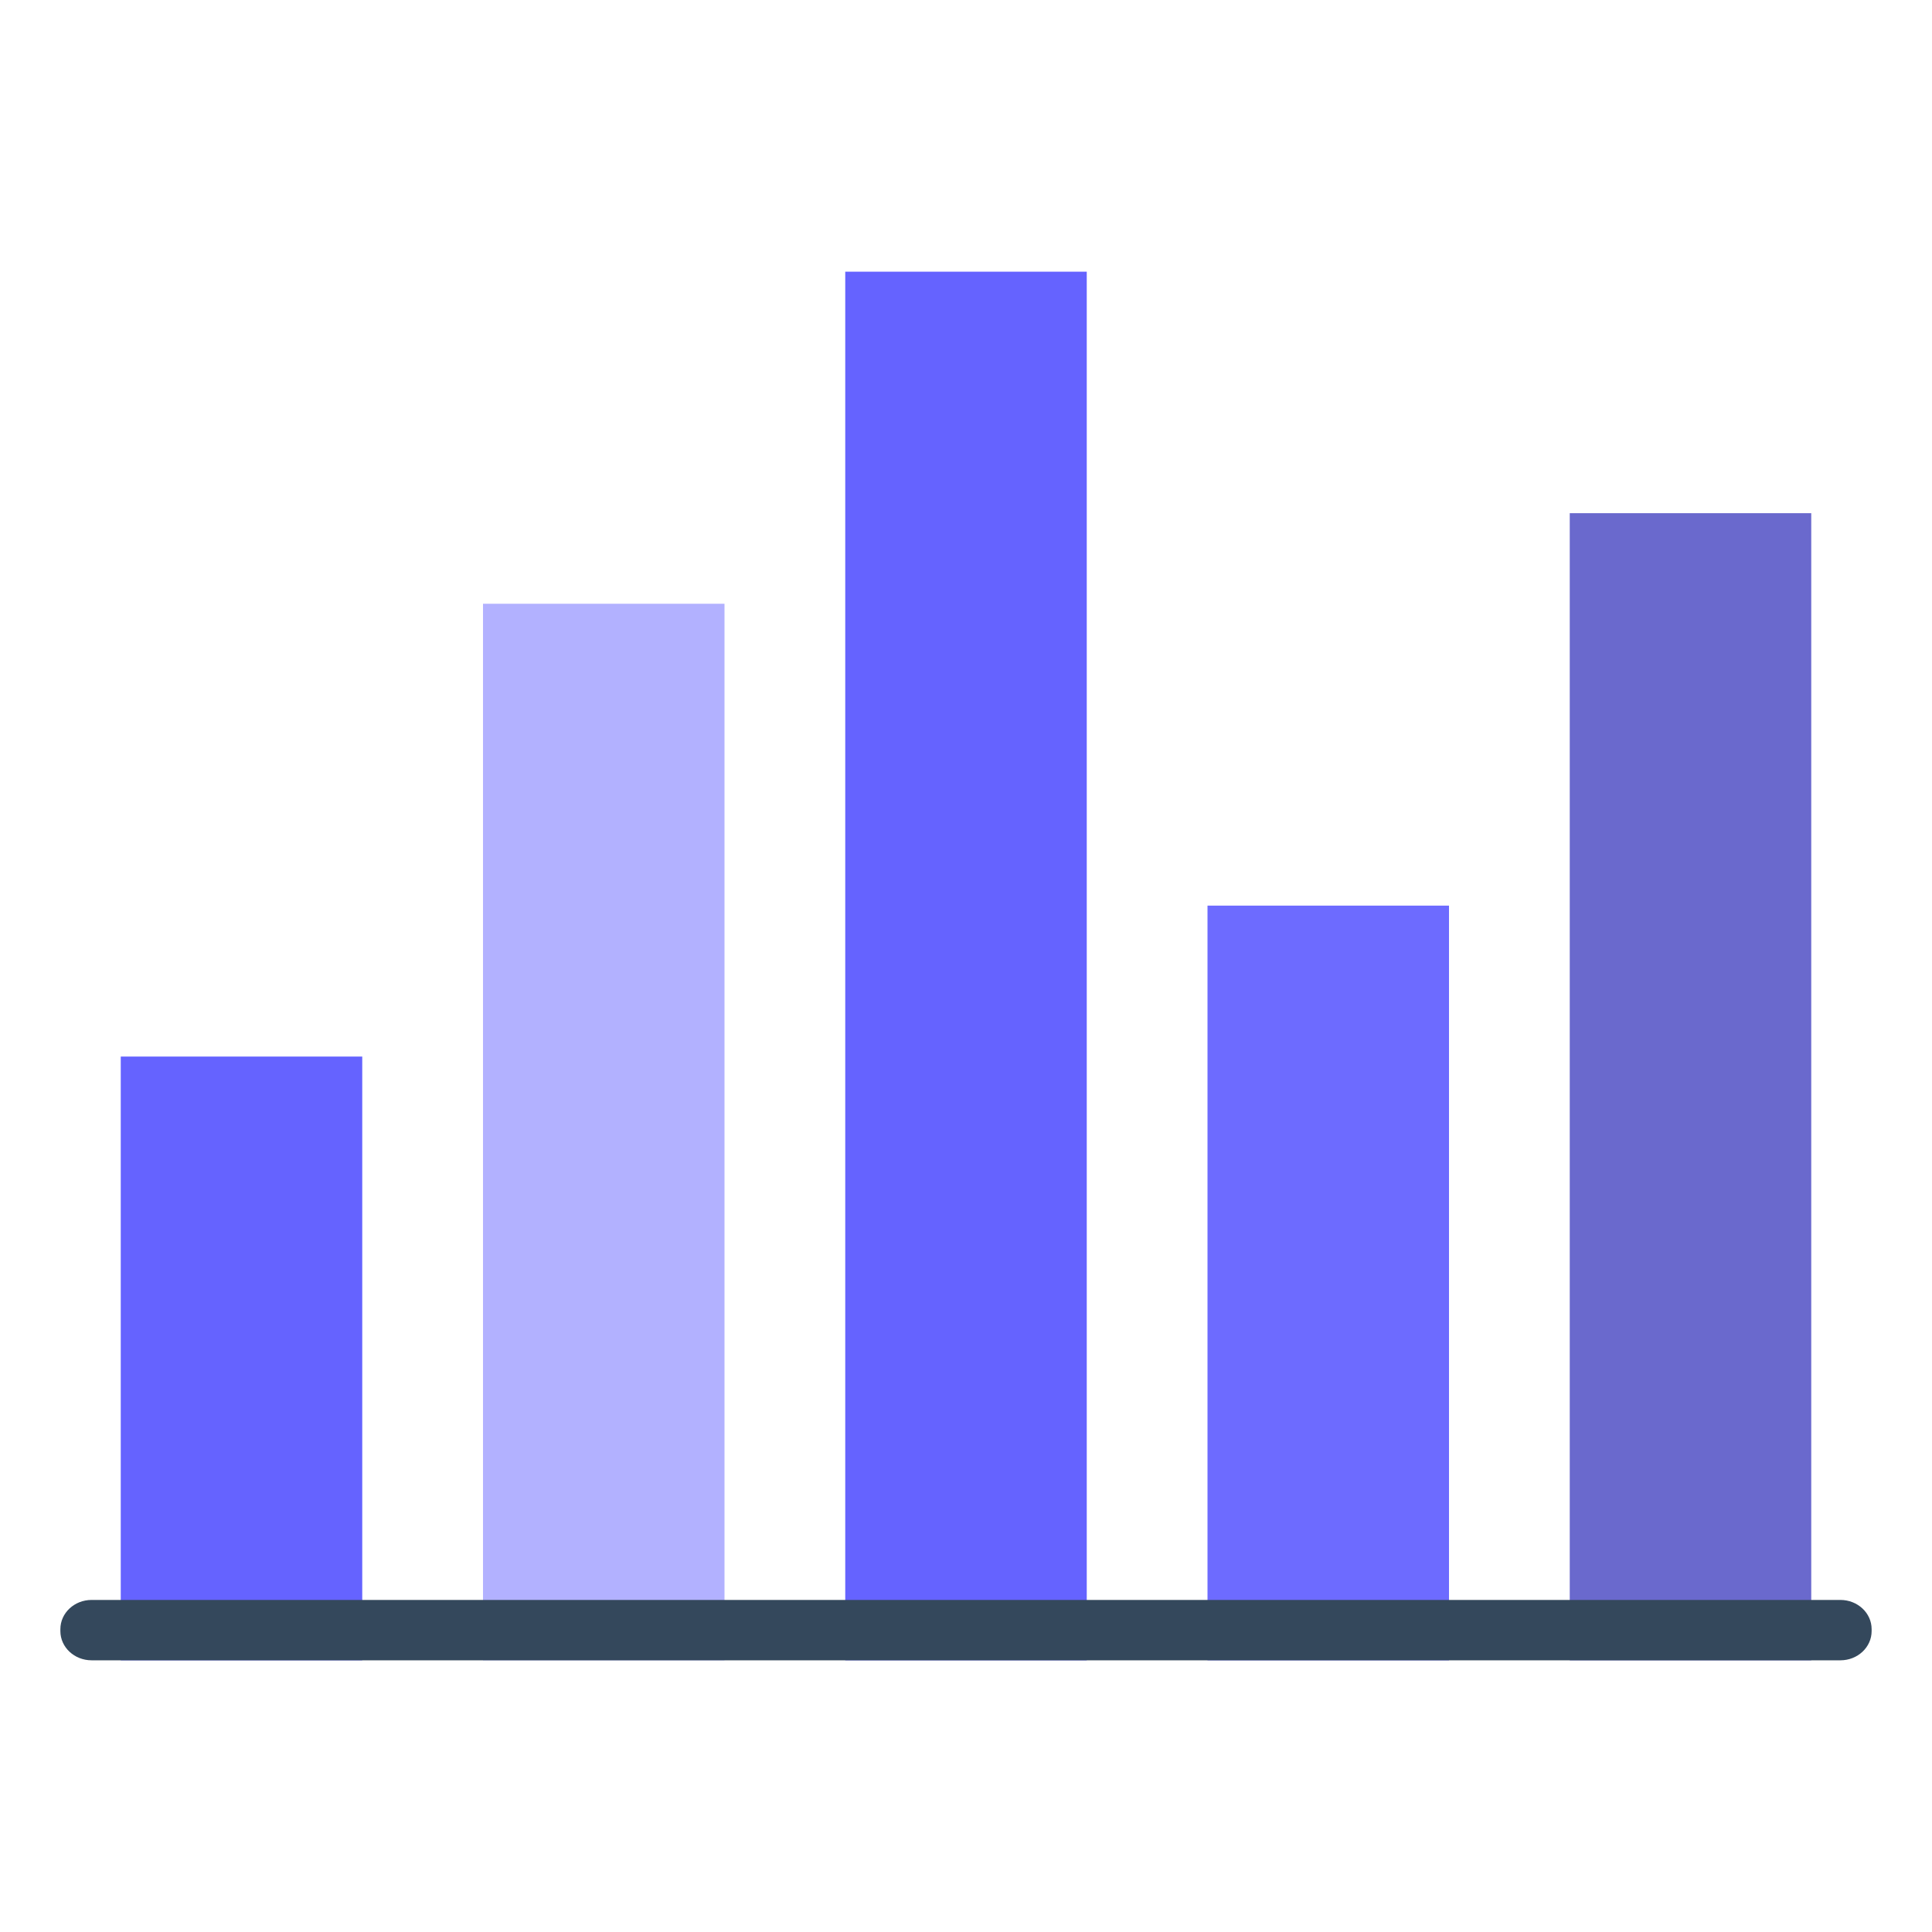<svg width="24" height="24" viewBox="0 0 24 24" fill="none" xmlns="http://www.w3.org/2000/svg">
<path d="M4.5 13.125H1.5V20.625H4.5V13.125Z" fill="#6563FF"/>
<path d="M9 7.5H6V20.625H9V7.5Z" fill="#B2B1FF"/>
<path d="M13.5 3.375H10.5V20.625H13.5V3.375Z" fill="#6563FF"/>
<path d="M18 11.25H15V20.625H18V11.25Z" fill="#6D6BFF"/>
<path d="M22.5 6.375H19.5V20.625H22.5V6.375Z" fill="#6A69CD"/>
<path d="M22.862 19.875H1.138C0.924 19.875 0.75 20.037 0.75 20.238V20.262C0.75 20.463 0.924 20.625 1.138 20.625H22.862C23.076 20.625 23.25 20.463 23.25 20.262V20.238C23.25 20.037 23.076 19.875 22.862 19.875Z" fill="#34485C"/>
</svg>
